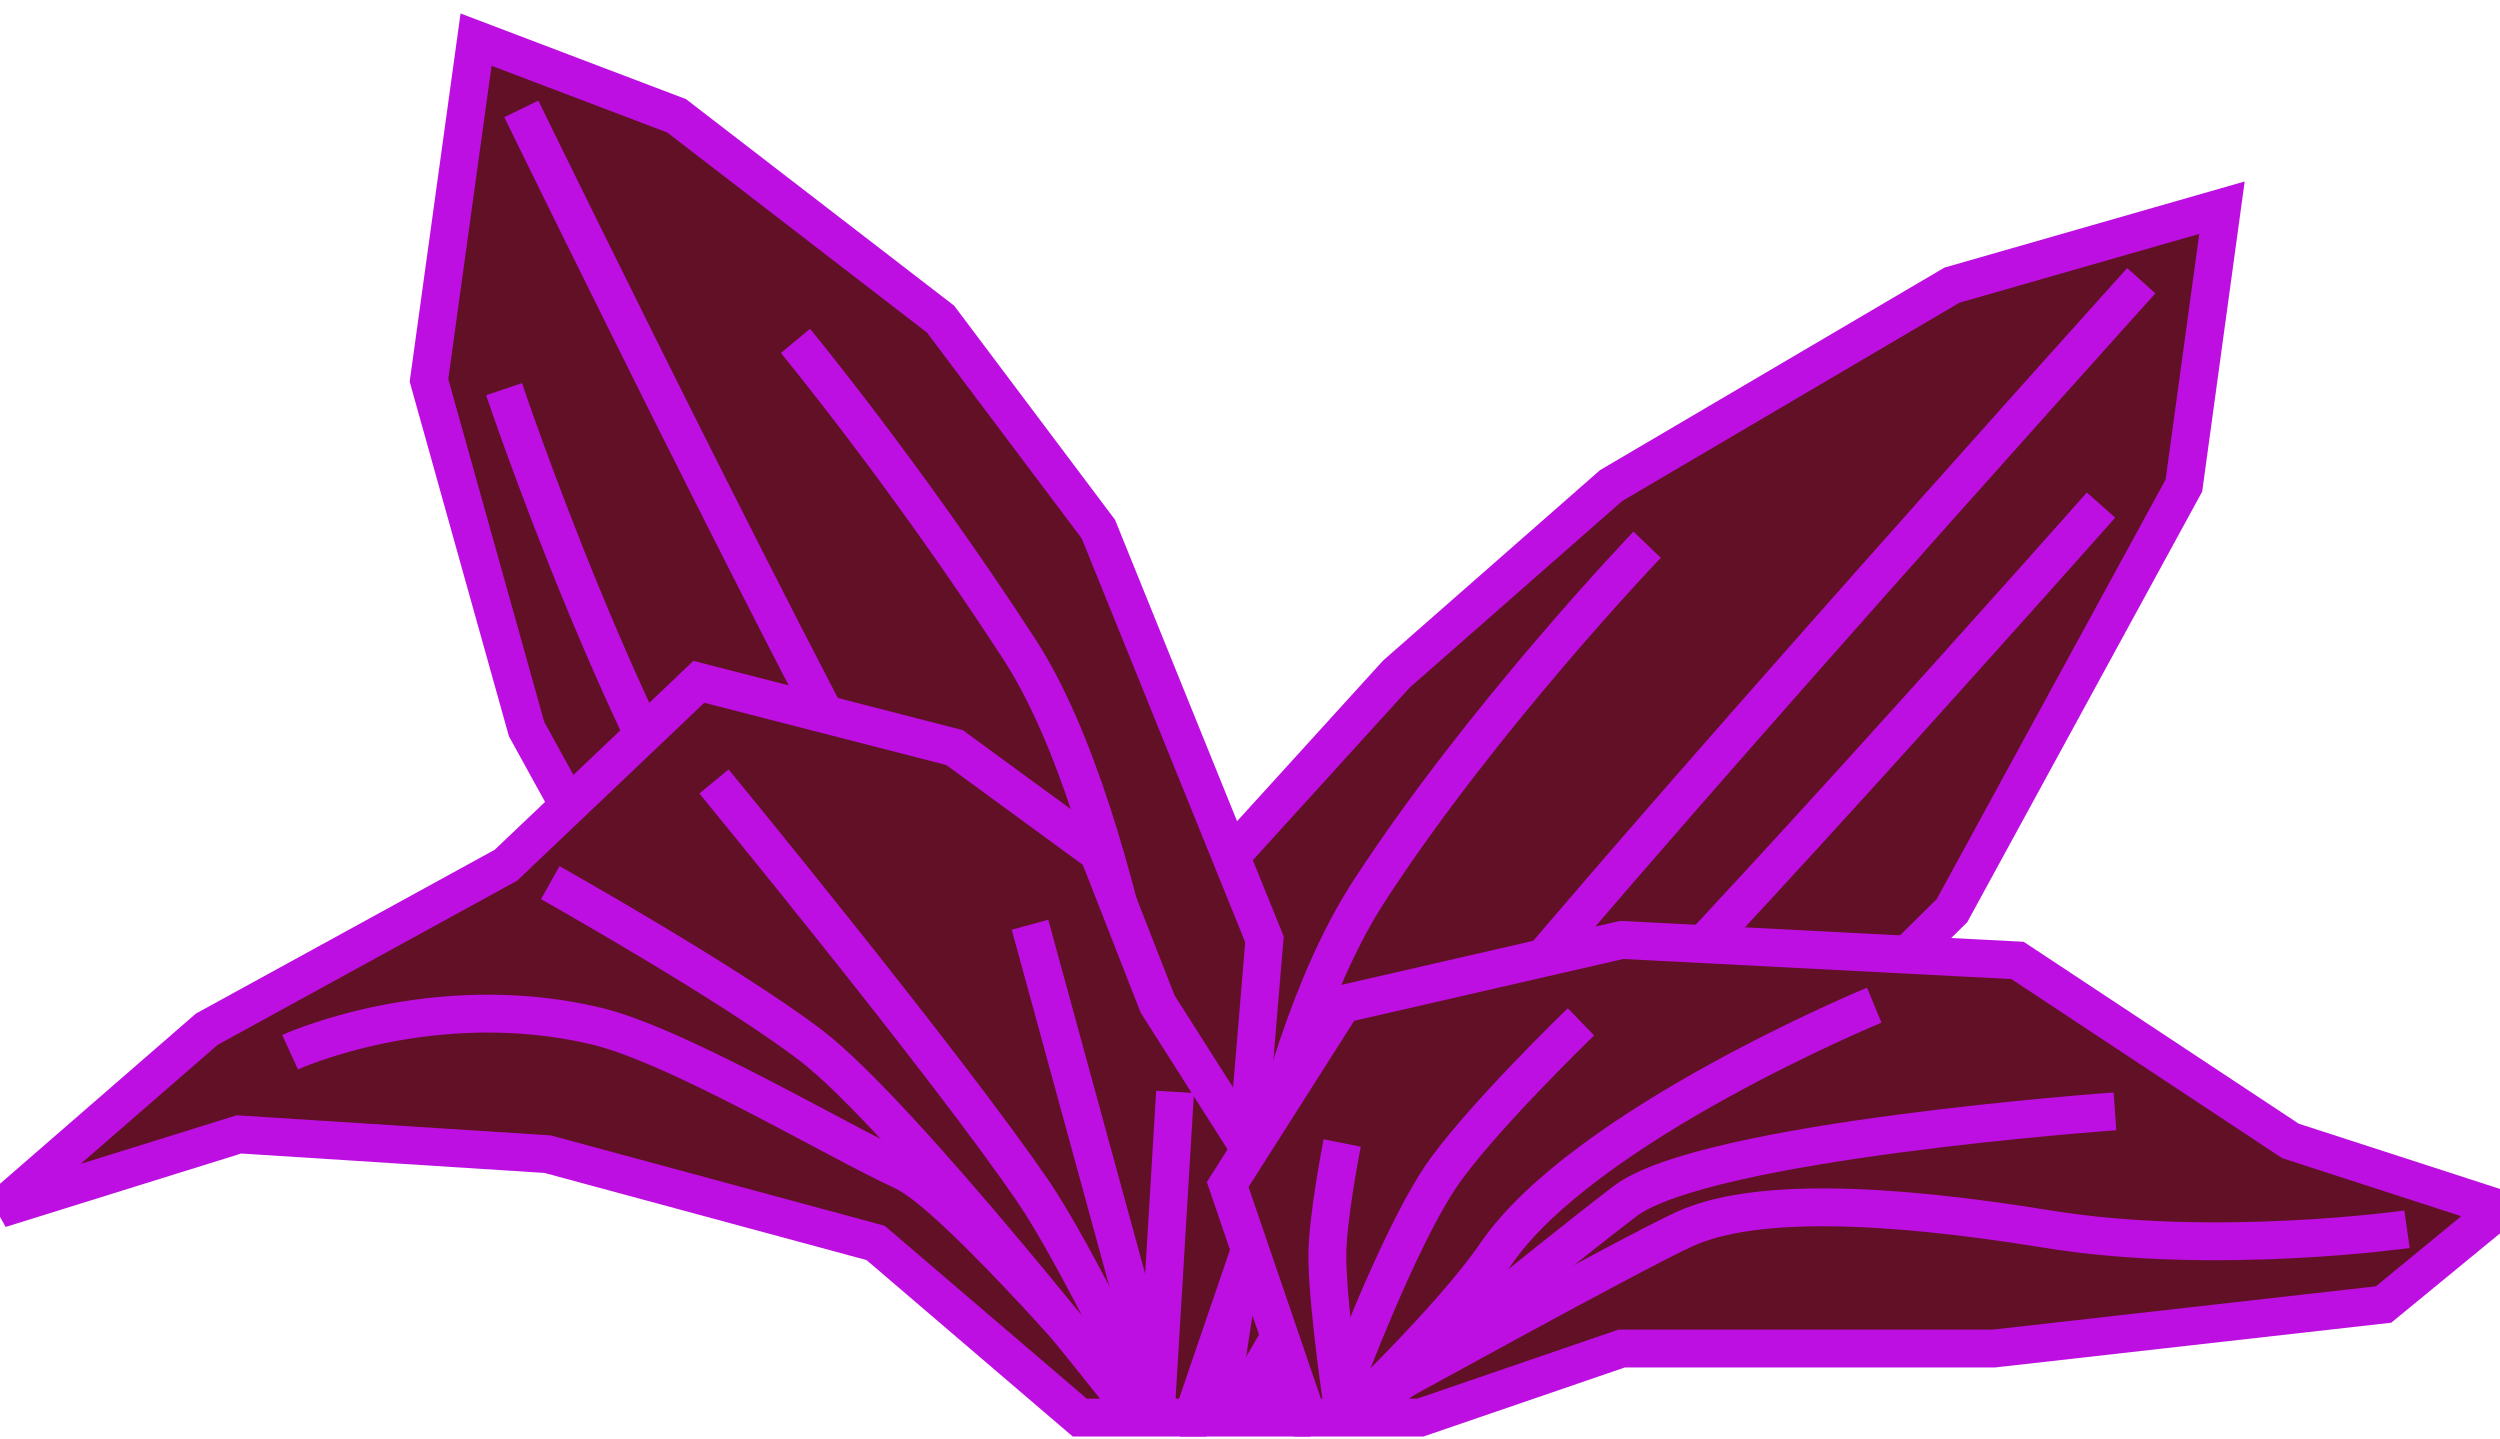 <?xml version="1.0" encoding="UTF-8" standalone="no"?>
<svg width="66px" height="38px" viewBox="0 0 66 38" version="1.1" xmlns="http://www.w3.org/2000/svg" xmlns:xlink="http://www.w3.org/1999/xlink">
    <!-- Generator: Sketch 40.3 (33839) - http://www.bohemiancoding.com/sketch -->
    <title>leaves</title>
    <desc>Created with Sketch.</desc>
    <defs></defs>
    <g id="Page-1" stroke="none" stroke-width="1" fill="none" fill-rule="evenodd">
        <g id="greenhouse-copy" transform="translate(-230, -270)" stroke="#BD0FE1">
            <g id="plant" transform="translate(230, 271)">
                <g id="leaves">
                    <g id="leaf" transform="translate(44, 20.5) scale(-1, 1) translate(-44, -20.5) translate(29, 4)">
                        <polygon id="Path-16" fill="#611025" points="27.485 32.425 24.506 32.425 19.188 30.601 7.469 19.043 1.345 7.819 0.34 0.483 7.469 2.528 16.466 7.819 22.135 12.795 28.514 19.814 29.589 26.271"></polygon>
                        <path d="M26.767,32.081 C26.767,32.081 25.842,23.125 22.857,18.528 C19.872,13.93 15.516,9.38 15.516,9.38" id="Path-18"></path>
                        <path d="M26.5,32.5 C26.5,32.5 22.972,26.386 21.829,24.71 C19.504,21.303 2.47,2.411 2.47,2.411" id="Path-19"></path>
                        <path d="M25.847,32.141 C25.847,32.141 20.577,25.934 18.15,24.074 C16.045,22.461 3.533,8.334 3.533,8.334" id="Path-20"></path>
                    </g>
                    <g id="leaf" transform="translate(11, 0)">
                        <polygon id="Path-16" fill="#611025" points="17.485 33.425 14.506 33.425 8.723 28.817 2.902 18.249 0.325 9.042 1.568 0.046 6.864 2.058 13.831 7.425 17.998 12.97 22.382 23.799 21.818 30.544"></polygon>
                        <path d="M20.122,31.331 C20.122,31.331 18.891,20.729 15.906,16.132 C12.921,11.534 10,8 10,8" id="Path-18"></path>
                        <path d="M19.03,32.089 C19.03,32.089 15.502,25.976 14.359,24.3 C12.034,20.892 2.763,1.875 2.763,1.875" id="Path-19"></path>
                        <path d="M18.147,32.953 C18.147,32.953 12.569,28.574 9.077,23.827 C5.586,19.08 2.308,9.274 2.308,9.274" id="Path-20"></path>
                    </g>
                    <g id="leaf" transform="translate(0, 17)">
                        <polygon id="Path-16" fill="#611025" points="31.485 19.425 28.506 19.425 23.116 14.813 14.456 12.47 6.307 11.948 0 13.914 5.459 9.171 13.358 4.841 18.449 0 25.2 1.736 28.999 4.514 30.562 8.508 33.589 13.271"></polygon>
                        <path d="M30.5,19.5 L31.022,10.826" id="Path-17"></path>
                        <path d="M30.5,18.5 L27.192,6.413" id="Path-18"></path>
                        <path d="M30.5,19.5 C30.5,19.5 28.428,15.143 27.284,13.467 C24.959,10.059 18.849,2.631 18.849,2.631" id="Path-19"></path>
                        <path d="M29.847,19.141 C29.847,19.141 23.843,11.465 21.416,9.605 C19.311,7.992 14.527,5.302 14.527,5.302" id="Path-20"></path>
                        <path d="M29.785,18.875 C29.785,18.875 25.265,13.571 23.856,12.925 C22.065,12.102 17.88,9.598 15.741,9.088 C11.411,8.058 7.658,9.778 7.658,9.778" id="Path-21"></path>
                    </g>
                    <g id="leaf" transform="translate(49, 30) scale(-1, 1) translate(-49, -30) translate(32, 23)">
                        <polygon id="Path-16" fill="#611025" points="31.485 13.425 28.506 13.425 23.188 11.601 13.358 11.601 3.074 10.439 0 7.914 5.533 6.12 12.738 1.355 23.188 0.814 30.562 2.508 33.589 7.271"></polygon>
                        <path d="M30.5,13.5 C30.5,13.5 30.945,10.633 30.958,9.198 C30.967,8.191 30.566,6.175 30.566,6.175" id="Path-17"></path>
                        <path d="M30.5,12.5 C30.5,12.5 29.134,8.848 28.013,7.137 C27.055,5.674 24.263,2.976 24.263,2.976" id="Path-18"></path>
                        <path d="M30.5,13.5 C30.5,13.5 27.658,10.789 26.515,9.113 C24.19,5.705 16.52,2.536 16.52,2.536" id="Path-19"></path>
                        <path d="M29.847,13.141 C29.847,13.141 25.534,9.577 23.107,7.717 C21.002,6.104 10.165,5.34 10.165,5.34" id="Path-20"></path>
                        <path d="M29.785,12.875 C29.785,12.875 22.946,9.098 21.537,8.452 C19.746,7.629 16.328,7.735 11.922,8.452 C7.516,9.168 2.455,8.452 2.455,8.452" id="Path-21"></path>
                    </g>
                </g>
            </g>
        </g>
    </g>
</svg>
